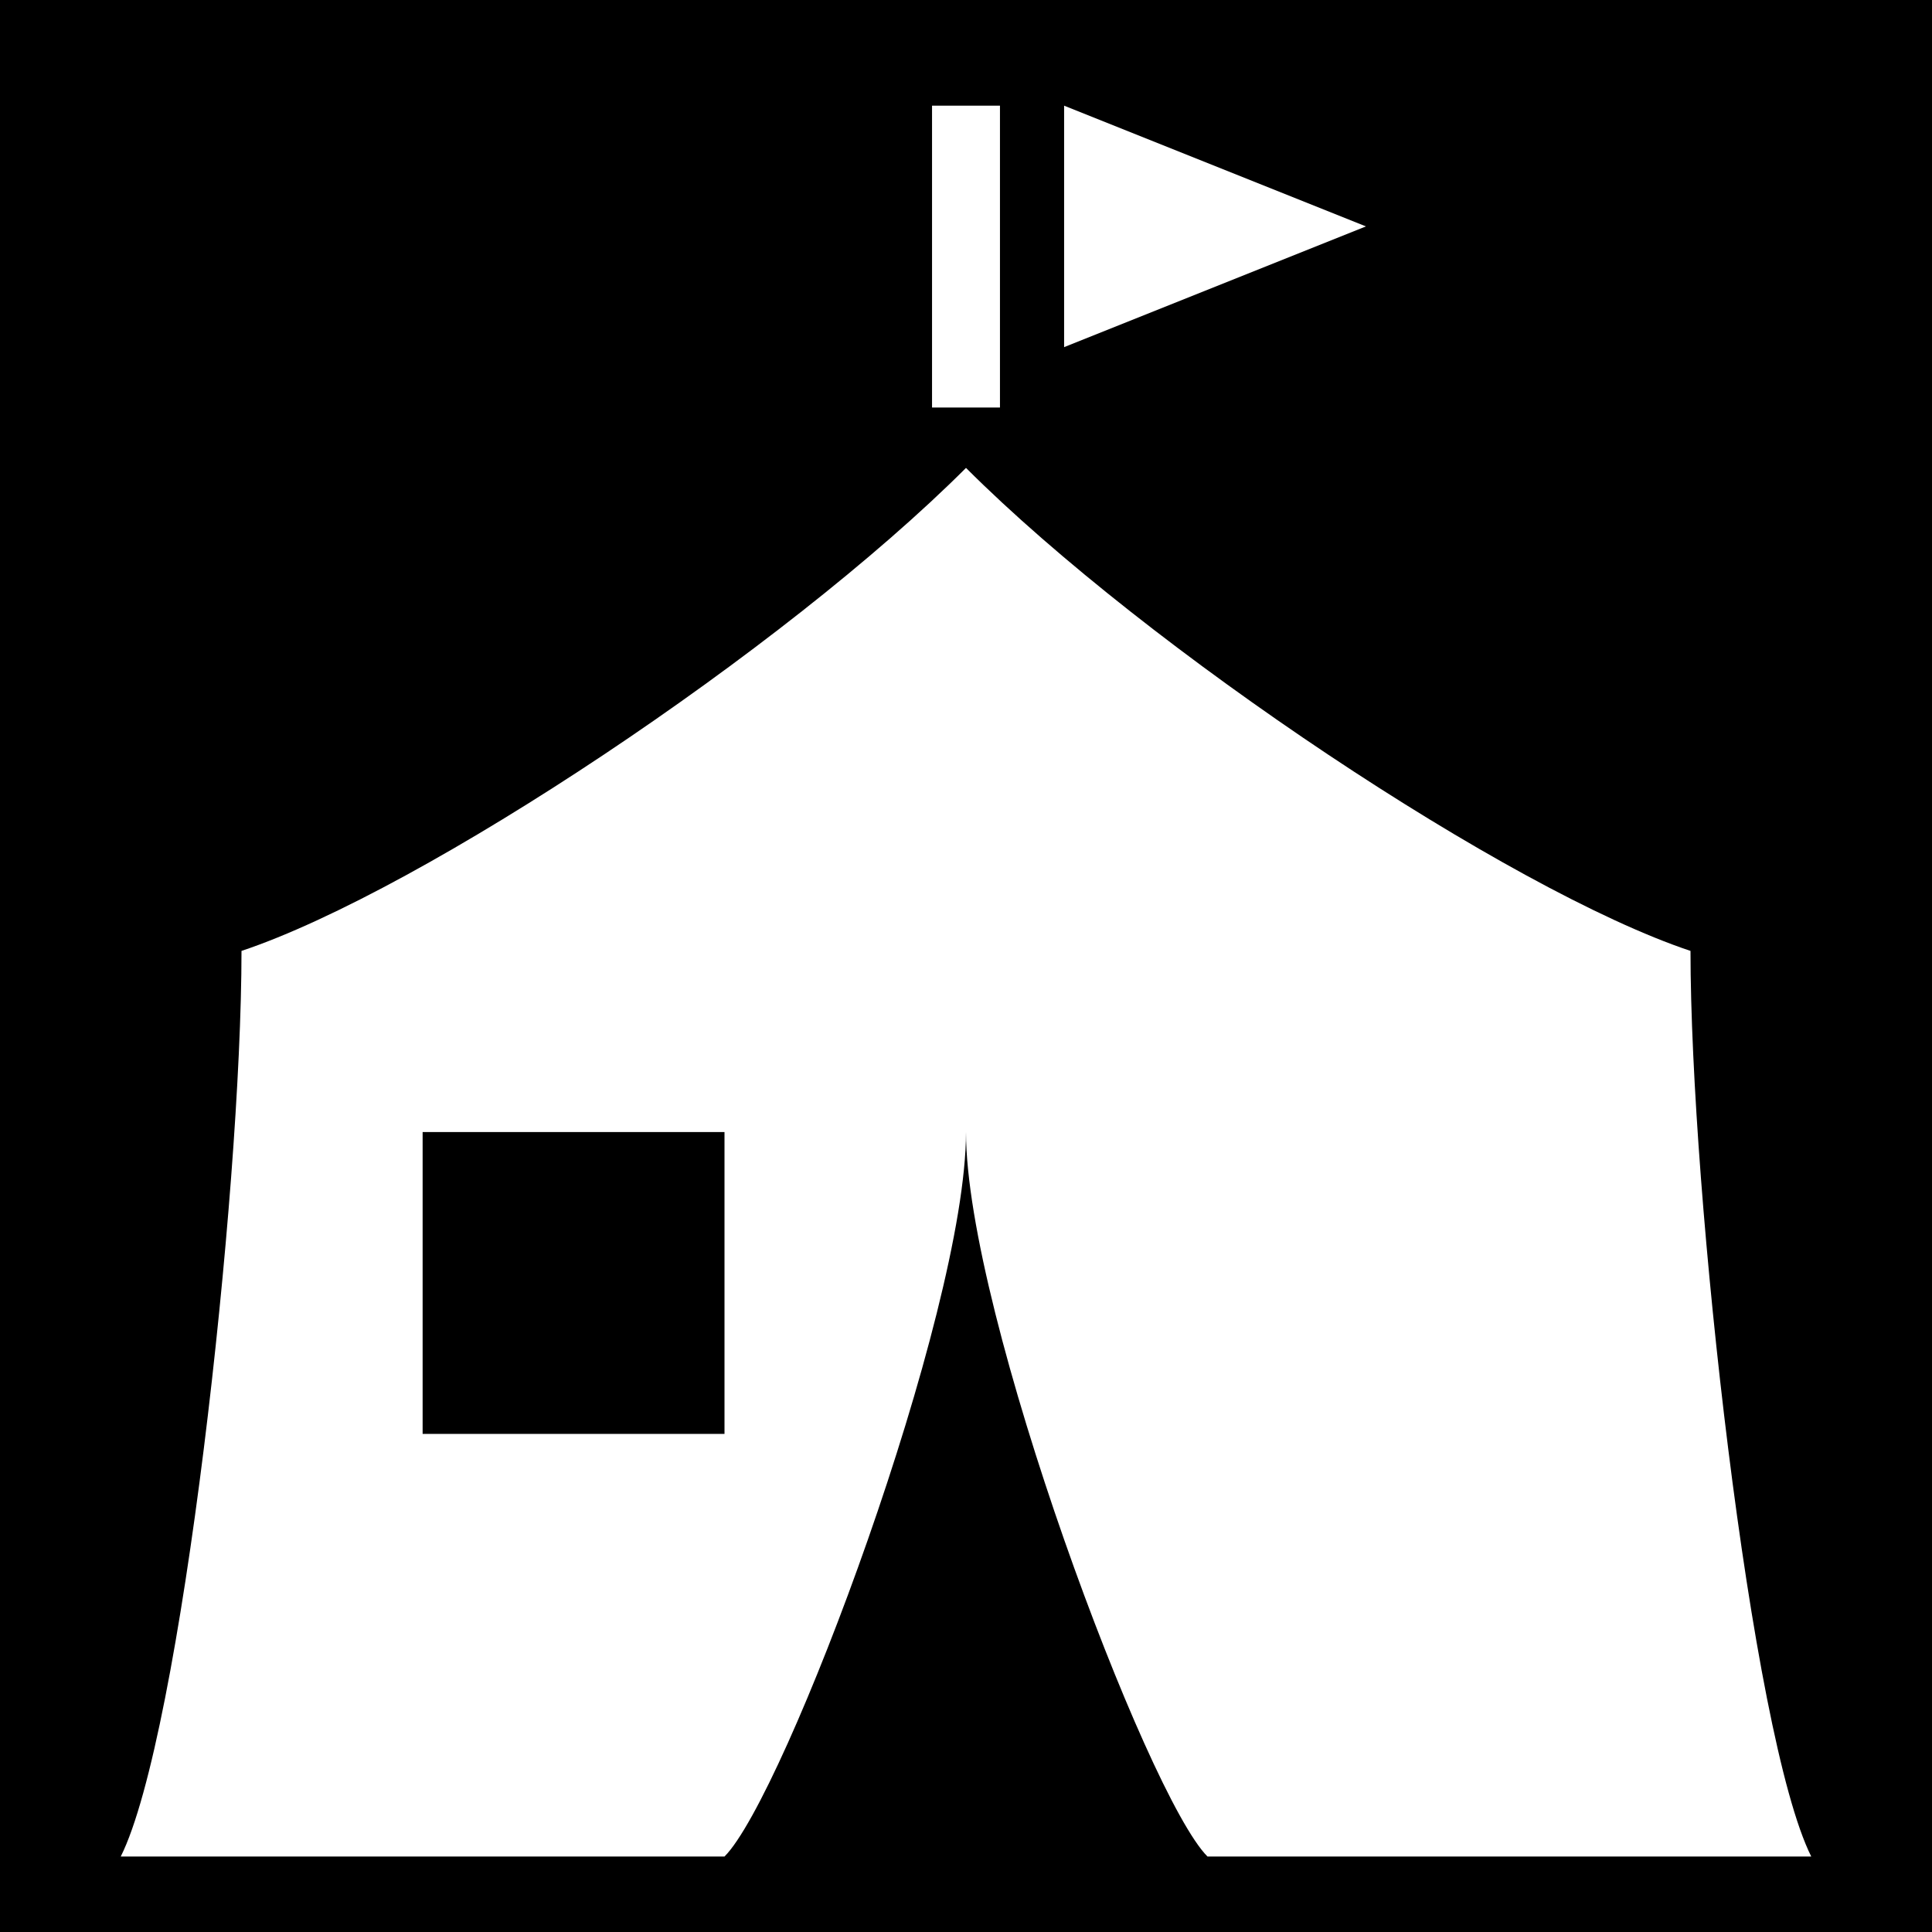 <svg xmlns="http://www.w3.org/2000/svg" viewBox="0 0 512 512" width="512" height="512"><path d="M0 0h512v512H0z"/><path fill="#fff" d="M247 28v80h18V28zm35 0v64l80-32zm-26 96c-48 48-144 112-192 128 0 64-16 208-32 240h160c16-16 64-144 64-192 0 48 48 176 64 192h160c-16-32-32-176-32-240-48-16-144-80-192-128zM112 300h80v80h-80z"/></svg>